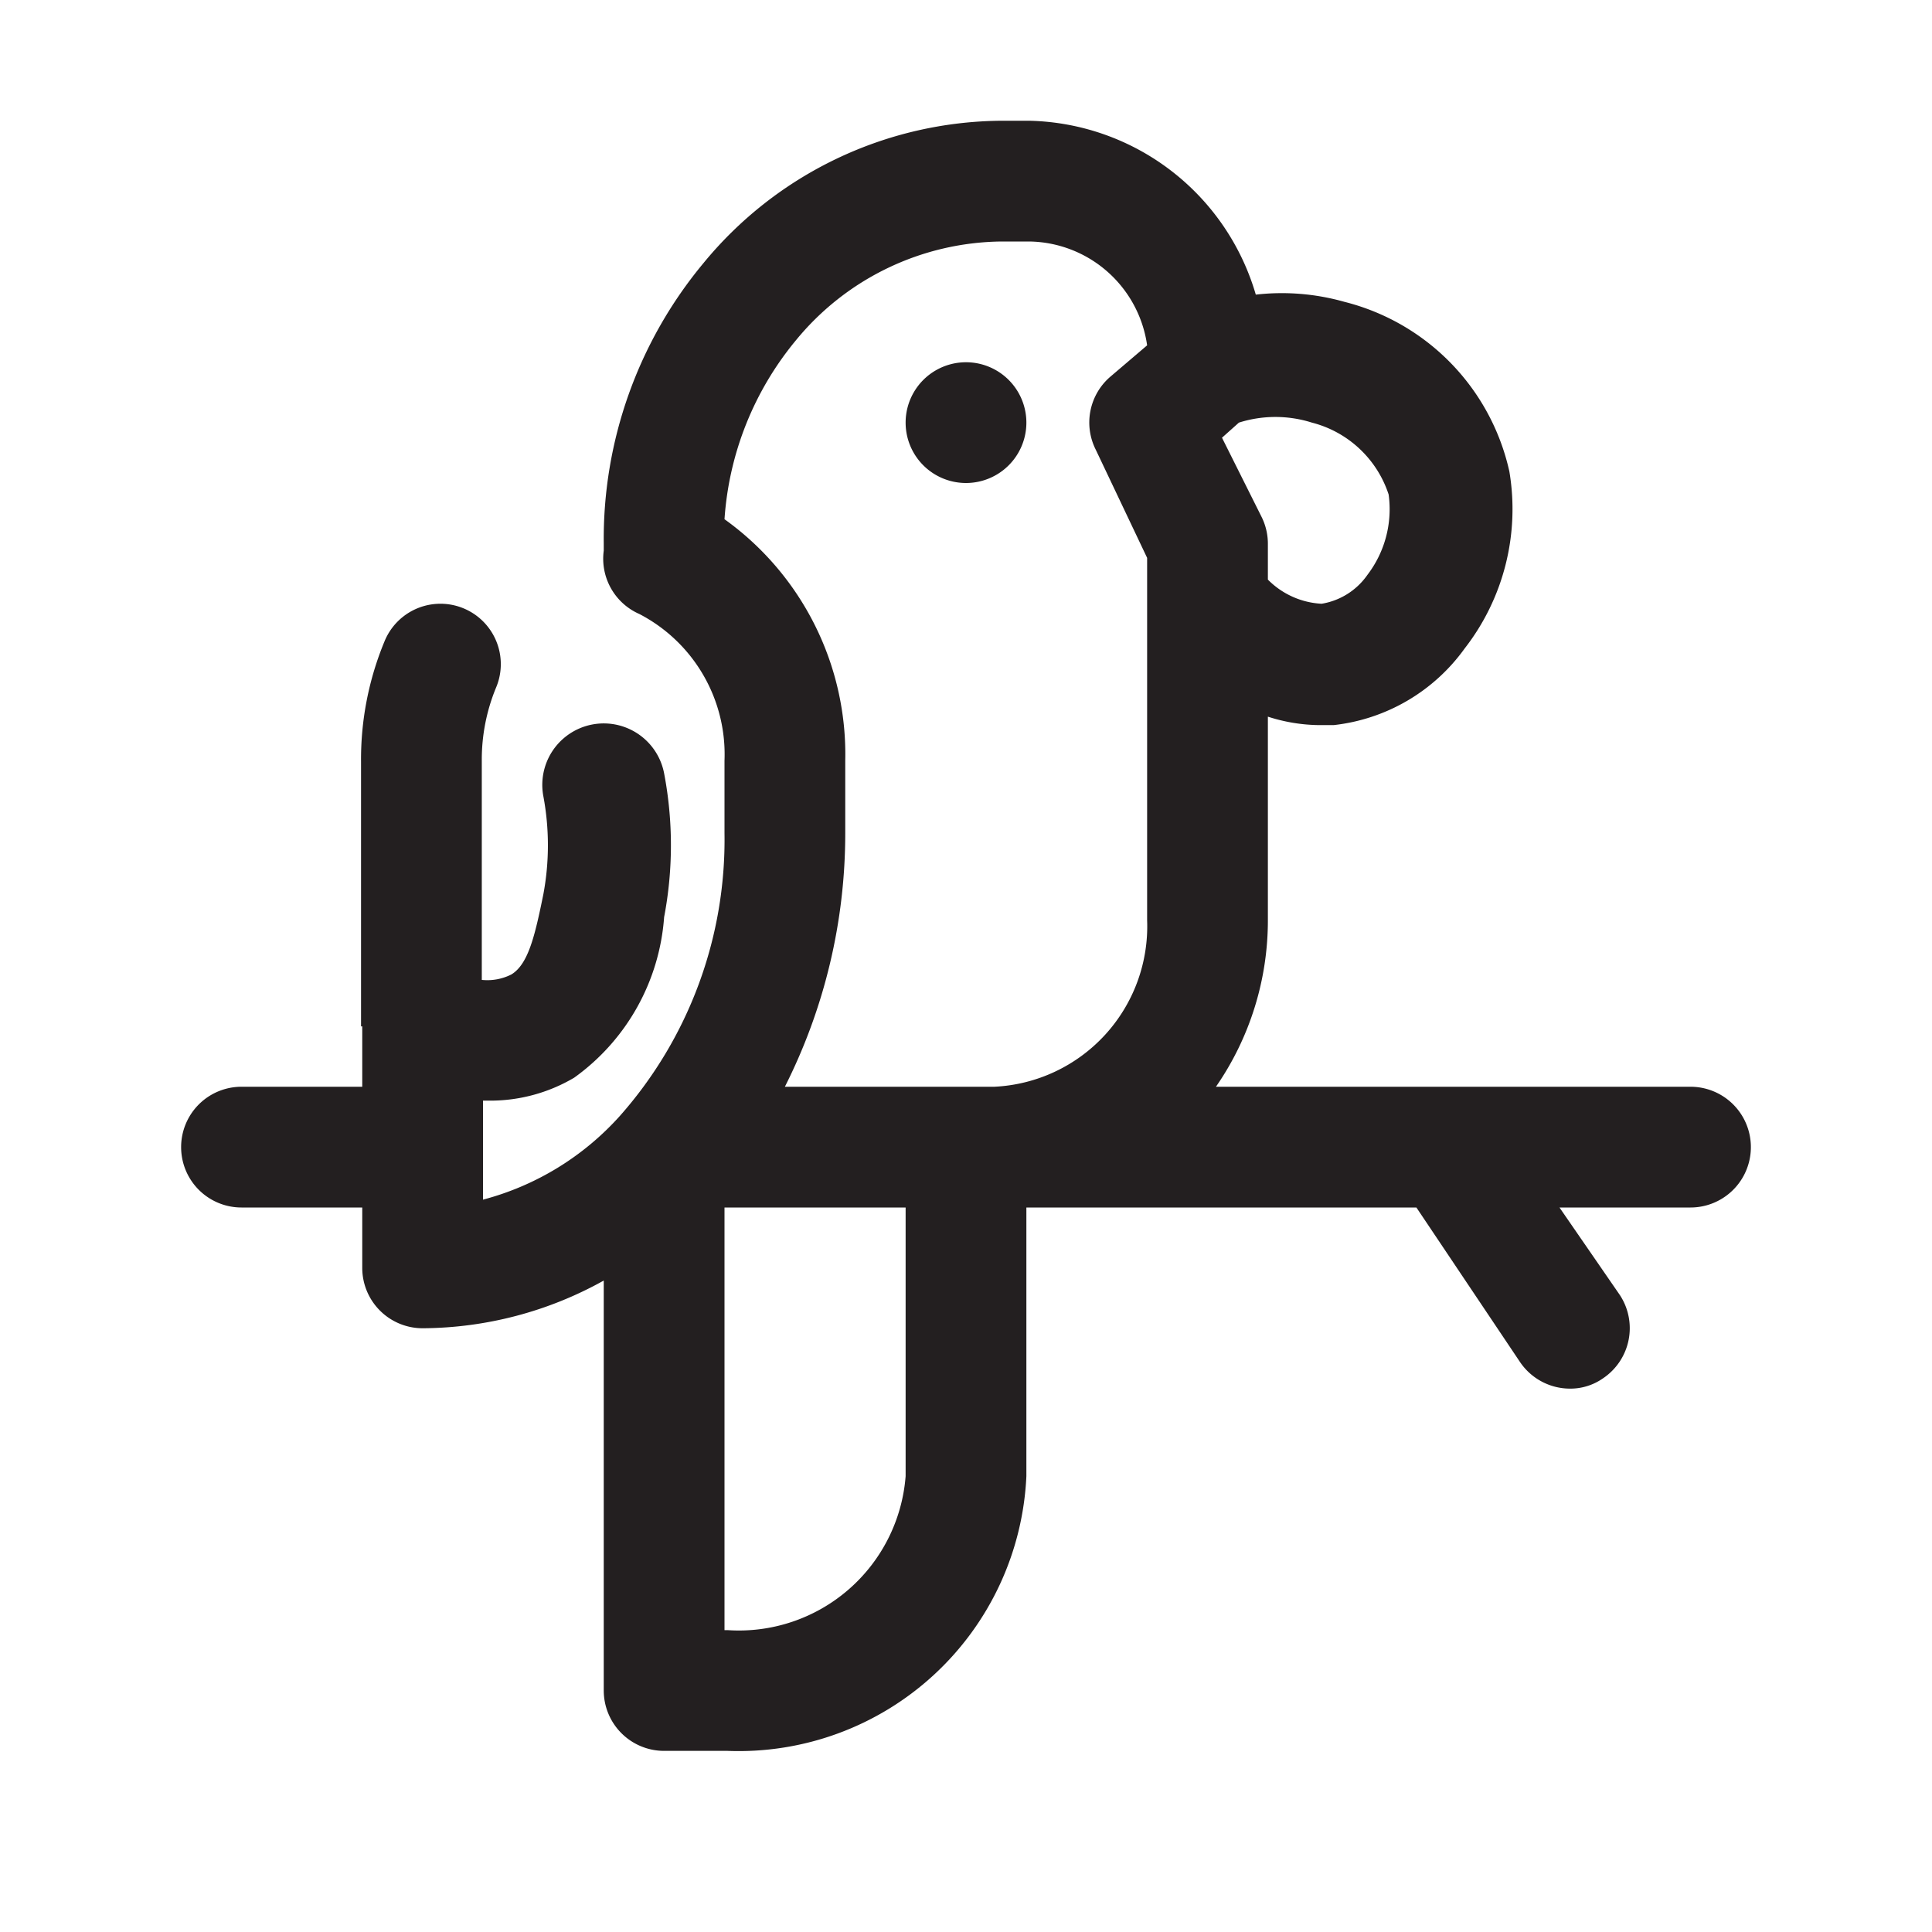 <svg xmlns="http://www.w3.org/2000/svg" viewBox="0 0 32 32"><defs><style>.cls-1{fill:#231f20}</style></defs><g id="parrot_2" data-name="parrot 2"><path class="cls-1" d="M28 18h-7.86a4.84 4.84 0 0 0 .86-2.77v-3.36a2.84 2.84 0 0 0 .84.14h.25a3.09 3.09 0 0 0 2.17-1.27A3.76 3.76 0 0 0 25 7.81 3.73 3.73 0 0 0 22.27 5a3.8 3.8 0 0 0-1.47-.12A4 4 0 0 0 17.05 2h-.46a6.44 6.44 0 0 0-4.94 2.36A7.14 7.14 0 0 0 10 9v.12a1 1 0 0 0 .59 1.05A2.62 2.62 0 0 1 12 12.6v1.2a6.9 6.9 0 0 1-1.73 4.68A4.63 4.63 0 0 1 8 19.87v-1.64h.09a2.73 2.73 0 0 0 1.42-.38A3.59 3.59 0 0 0 11 15.19a6.35 6.35 0 0 0 0-2.38 1 1 0 1 0-2 .38 4.41 4.41 0 0 1 0 1.62c-.14.69-.25 1.16-.53 1.33a.88.88 0 0 1-.49.09V12.6a3.12 3.12 0 0 1 .24-1.22 1 1 0 0 0-1.85-.76 5.1 5.1 0 0 0-.39 2V17H6v1H4a1 1 0 0 0 0 2h2v1a1 1 0 0 0 1 1 6.22 6.22 0 0 0 3-.79V28a1 1 0 0 0 1 1h1.05A4.77 4.77 0 0 0 17 24.45V20h6.46l1.71 2.55A1 1 0 0 0 26 23a.94.94 0 0 0 .55-.17 1 1 0 0 0 .28-1.38l-1-1.45H28a1 1 0 0 0 0-2zM21.73 7A1.81 1.81 0 0 1 23 8.19a1.79 1.79 0 0 1-.35 1.33 1.15 1.15 0 0 1-.76.48 1.35 1.35 0 0 1-.89-.4V9a1 1 0 0 0-.11-.45l-.65-1.3.28-.25a2 2 0 0 1 1.21 0zm-8.55-1.36A4.46 4.46 0 0 1 16.59 4h.46A2 2 0 0 1 19 5.72l-.61.52a1 1 0 0 0-.24 1.21L19 9.24v6A2.66 2.66 0 0 1 16.47 18H13a9.31 9.31 0 0 0 1-4.2v-1.2a4.79 4.79 0 0 0-2-4 5.19 5.19 0 0 1 1.18-2.96zM12.05 27H12v-7h3v4.45A2.77 2.77 0 0 1 12.05 27z"/><path class="cls-1" d="M16 8a1 1 0 0 0 0-2 1 1 0 1 0 0 2z"/></g></svg>